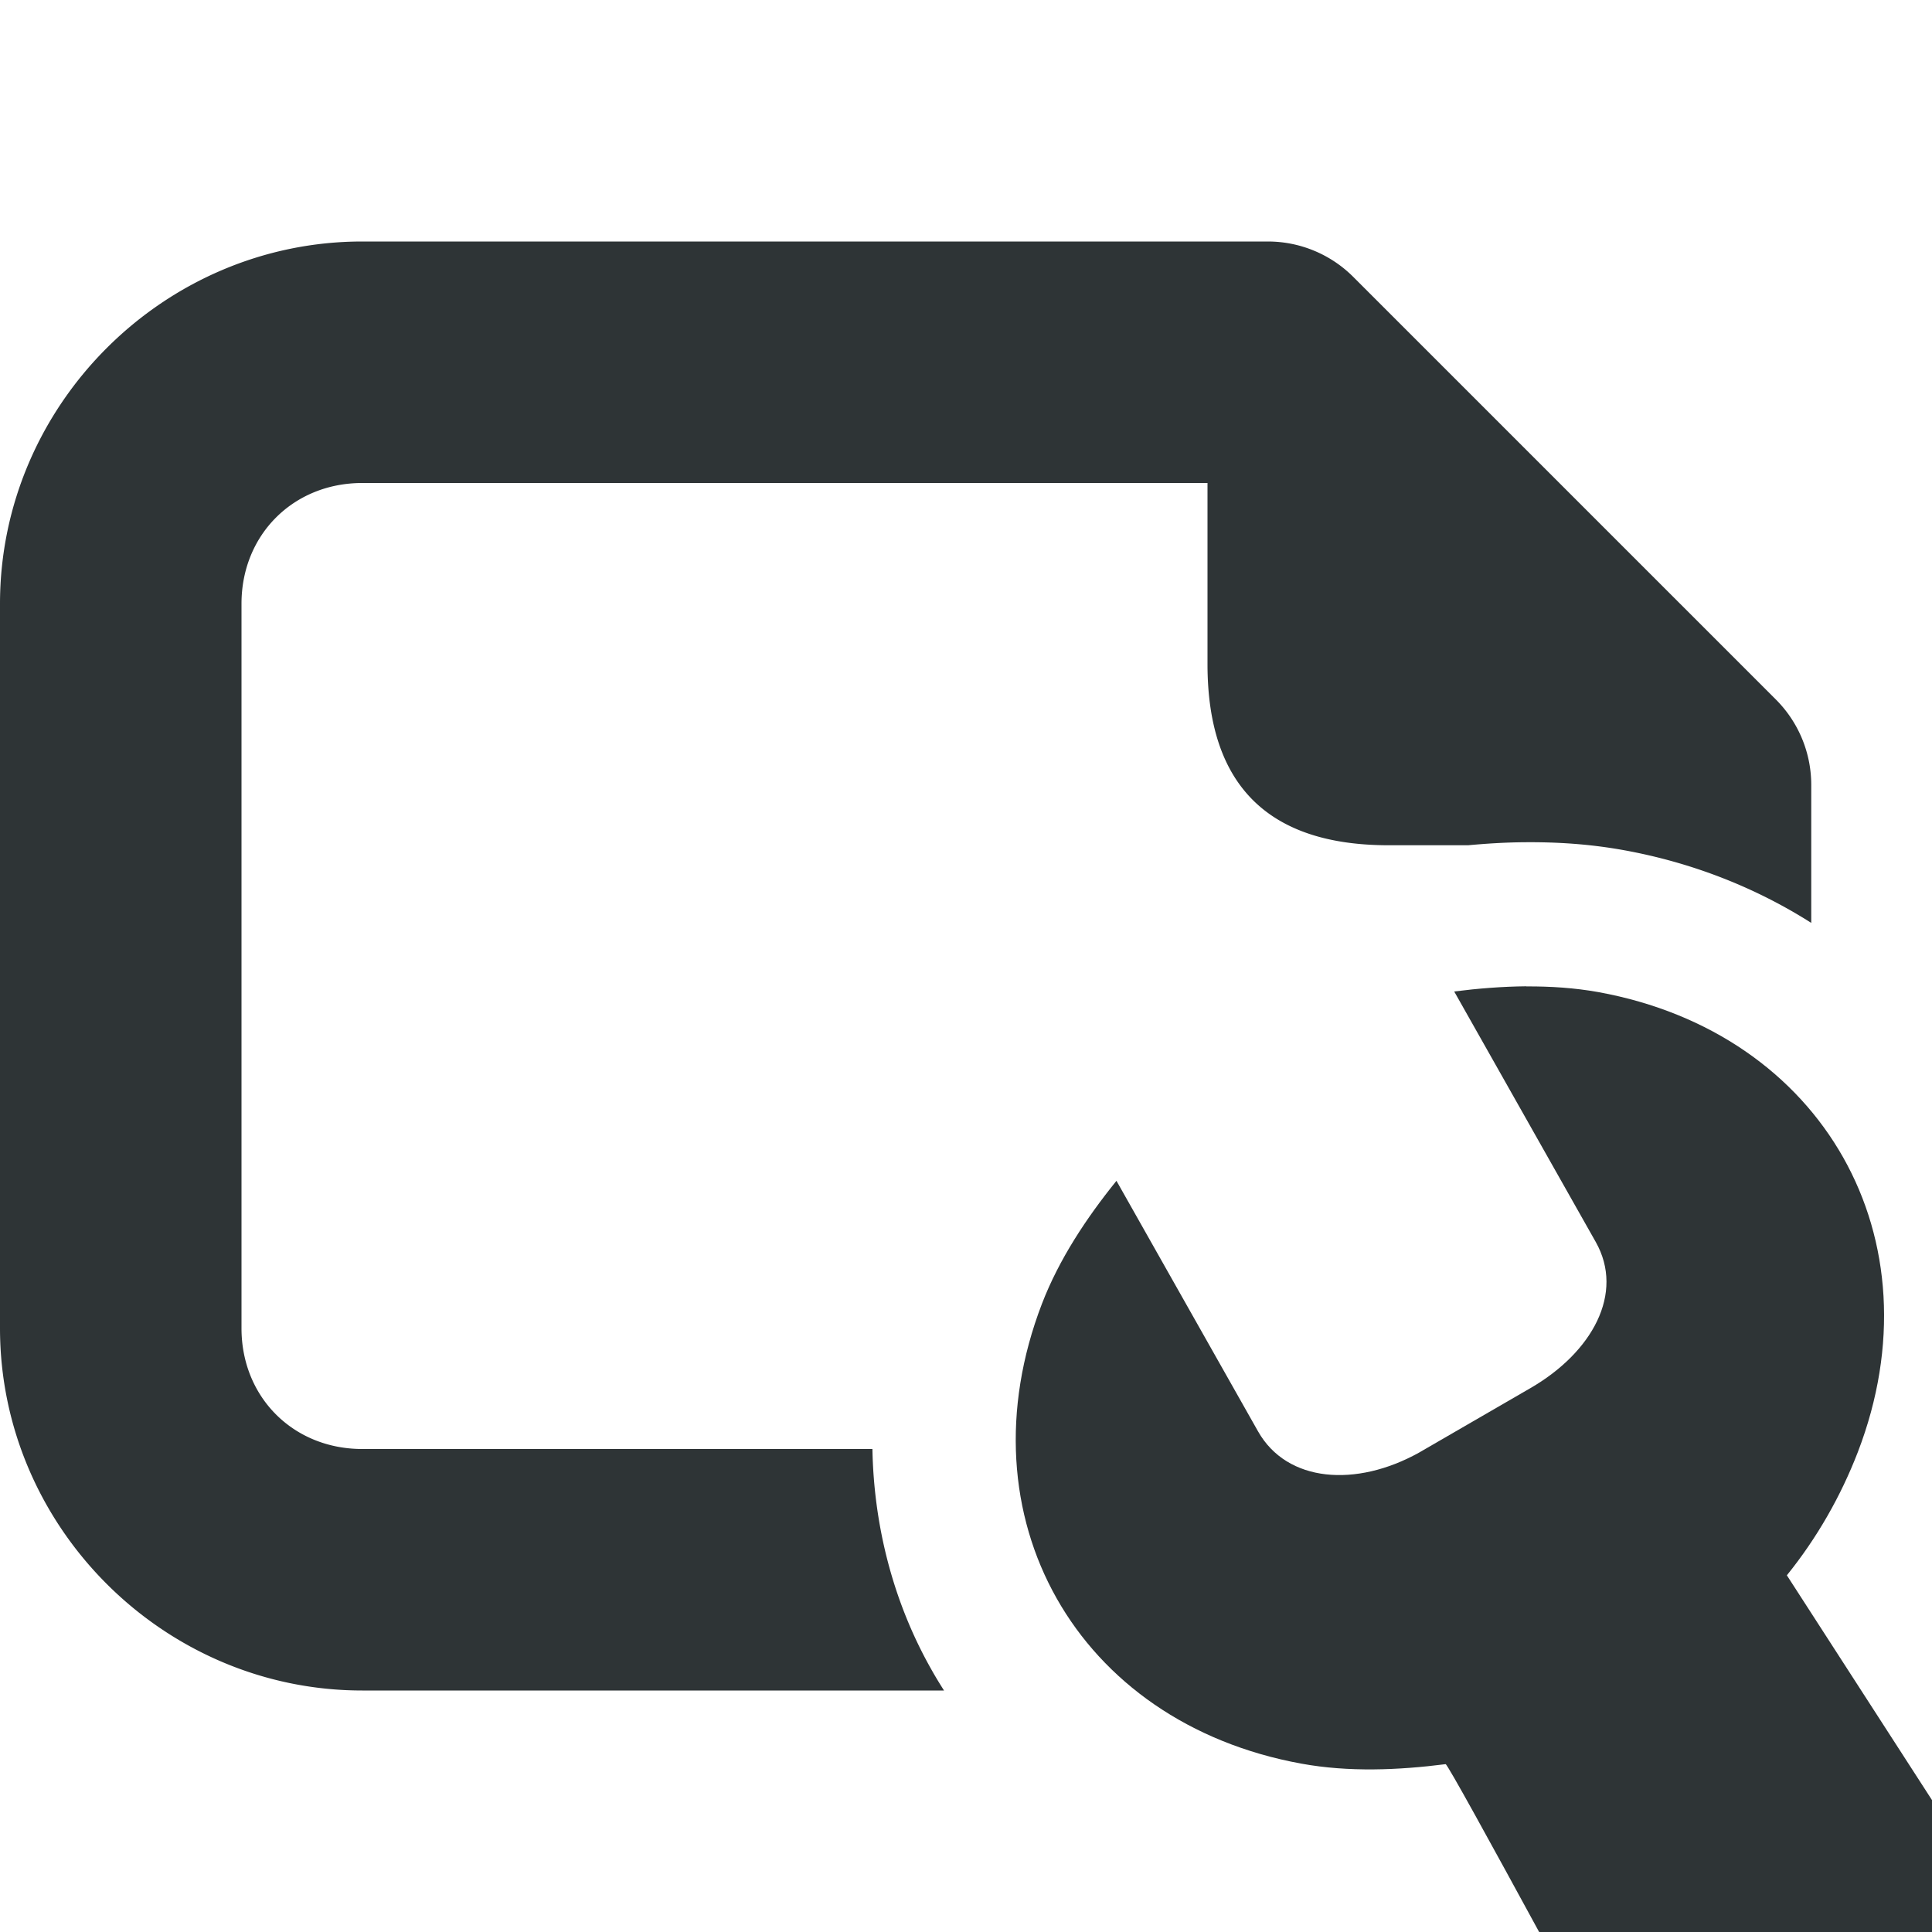 <svg viewBox="0 0 16 16" xmlns="http://www.w3.org/2000/svg"><g fill="#2e3436"><path d="m3 2c-1.645 0-3 1.355-3 3v6c0 1.645 1.355 3 3 3h4.818c-.037-.058-.073-.117-.107-.178-.31-.549-.474-1.176-.486-1.822h-4.225c-.571 0-1-.429-1-1v-6c0-.571.429-1 1-1h7v1.5c0 1.0.5 1.5 1.5 1.5h.658c.154-.014.31-.024.471-.025a1.193 1.193 0 0 0 .002 0c.258-.002.532.014.818.066.568.103 1.093.311 1.551.602v-1.143a1 1 0 0 0 -.293-.707l-3.5-3.5a1 1 0 0 0 -.707-.293z"/><path d="m12.641 8.168c-.2.002-.401.018-.598.043l1.172 2.074c.241.426-.029.915-.541 1.211l-.924.535c-.517.287-1.091.249-1.332-.178l-1.172-2.074c-.248.307-.475.649-.617 1.018-.678 1.765.285 3.47 2.15 3.809.39.071.801.054 1.193.004.014-.002.38.666.775 1.391h3.959l-1.908-2.955c.248-.307.446-.653.588-1.021.678-1.765-.285-3.47-2.15-3.809-.195-.035-.395-.048-.596-.047z" stroke-width="3"/></g></svg>